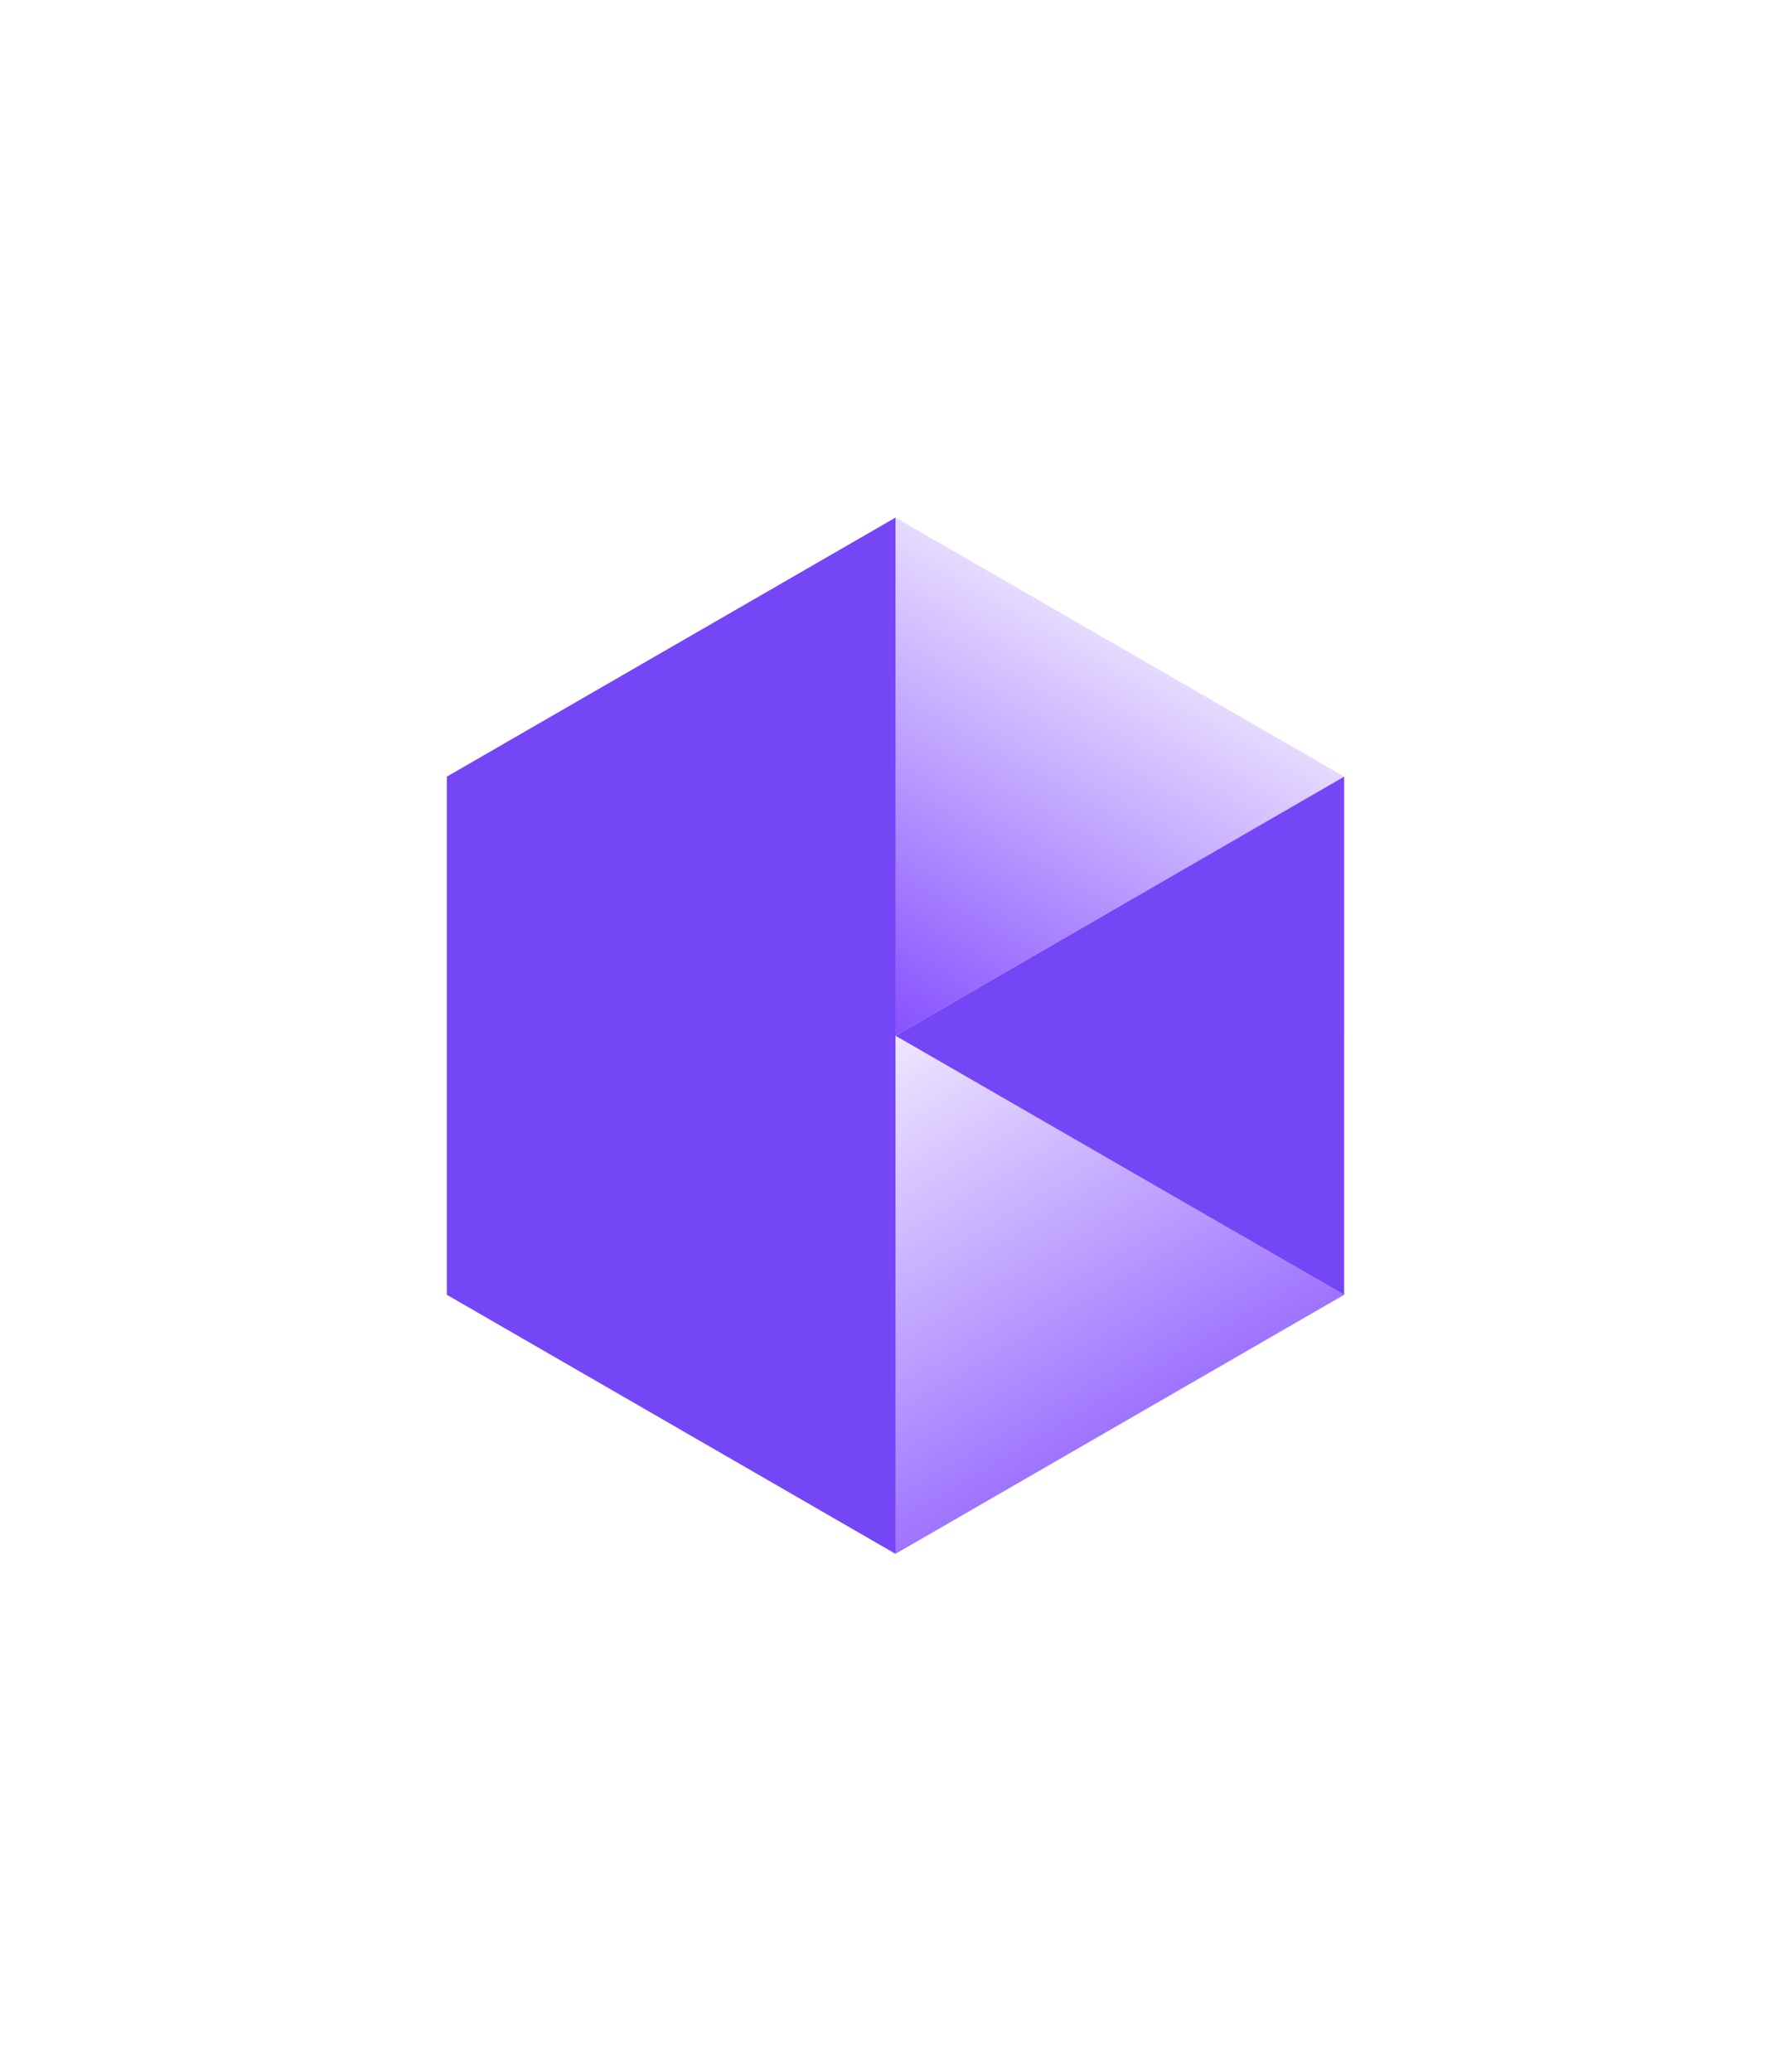 <?xml version="1.0" encoding="UTF-8"?><svg id="a" xmlns="http://www.w3.org/2000/svg" xmlns:xlink="http://www.w3.org/1999/xlink" viewBox="0 0 1026.75 1187.71"><defs><style>.d{fill:url(#c);}.e{fill:url(#b);}.f{fill:#7546f6;}</style><linearGradient id="b" x1="676.58" y1="309.85" x2="502.66" y2="617.01" gradientTransform="matrix(1, 0, 0, 1, 0, 0)" gradientUnits="userSpaceOnUse"><stop offset="0" stop-color="#7d43ff" stop-opacity="0"/><stop offset="1" stop-color="#7d43ff"/></linearGradient><linearGradient id="c" x1="697.2" y1="909.83" x2="484.02" y2="549.38" gradientTransform="matrix(1, 0, 0, 1, 0, 0)" gradientUnits="userSpaceOnUse"><stop offset="0" stop-color="#7d43ff"/><stop offset="1" stop-color="#7d43ff" stop-opacity="0"/></linearGradient></defs><polygon class="f" points="256.16 445.2 256.16 742.21 513.37 890.71 513.37 296.7 256.16 445.2"/><polygon class="e" points="513.37 296.7 513.37 593.71 770.59 445.2 513.37 296.7"/><polygon class="f" points="770.59 445.2 513.37 593.71 770.58 742.21 770.59 445.2"/><polygon class="d" points="770.59 742.21 513.37 593.71 513.37 890.71 770.59 742.21"/></svg>